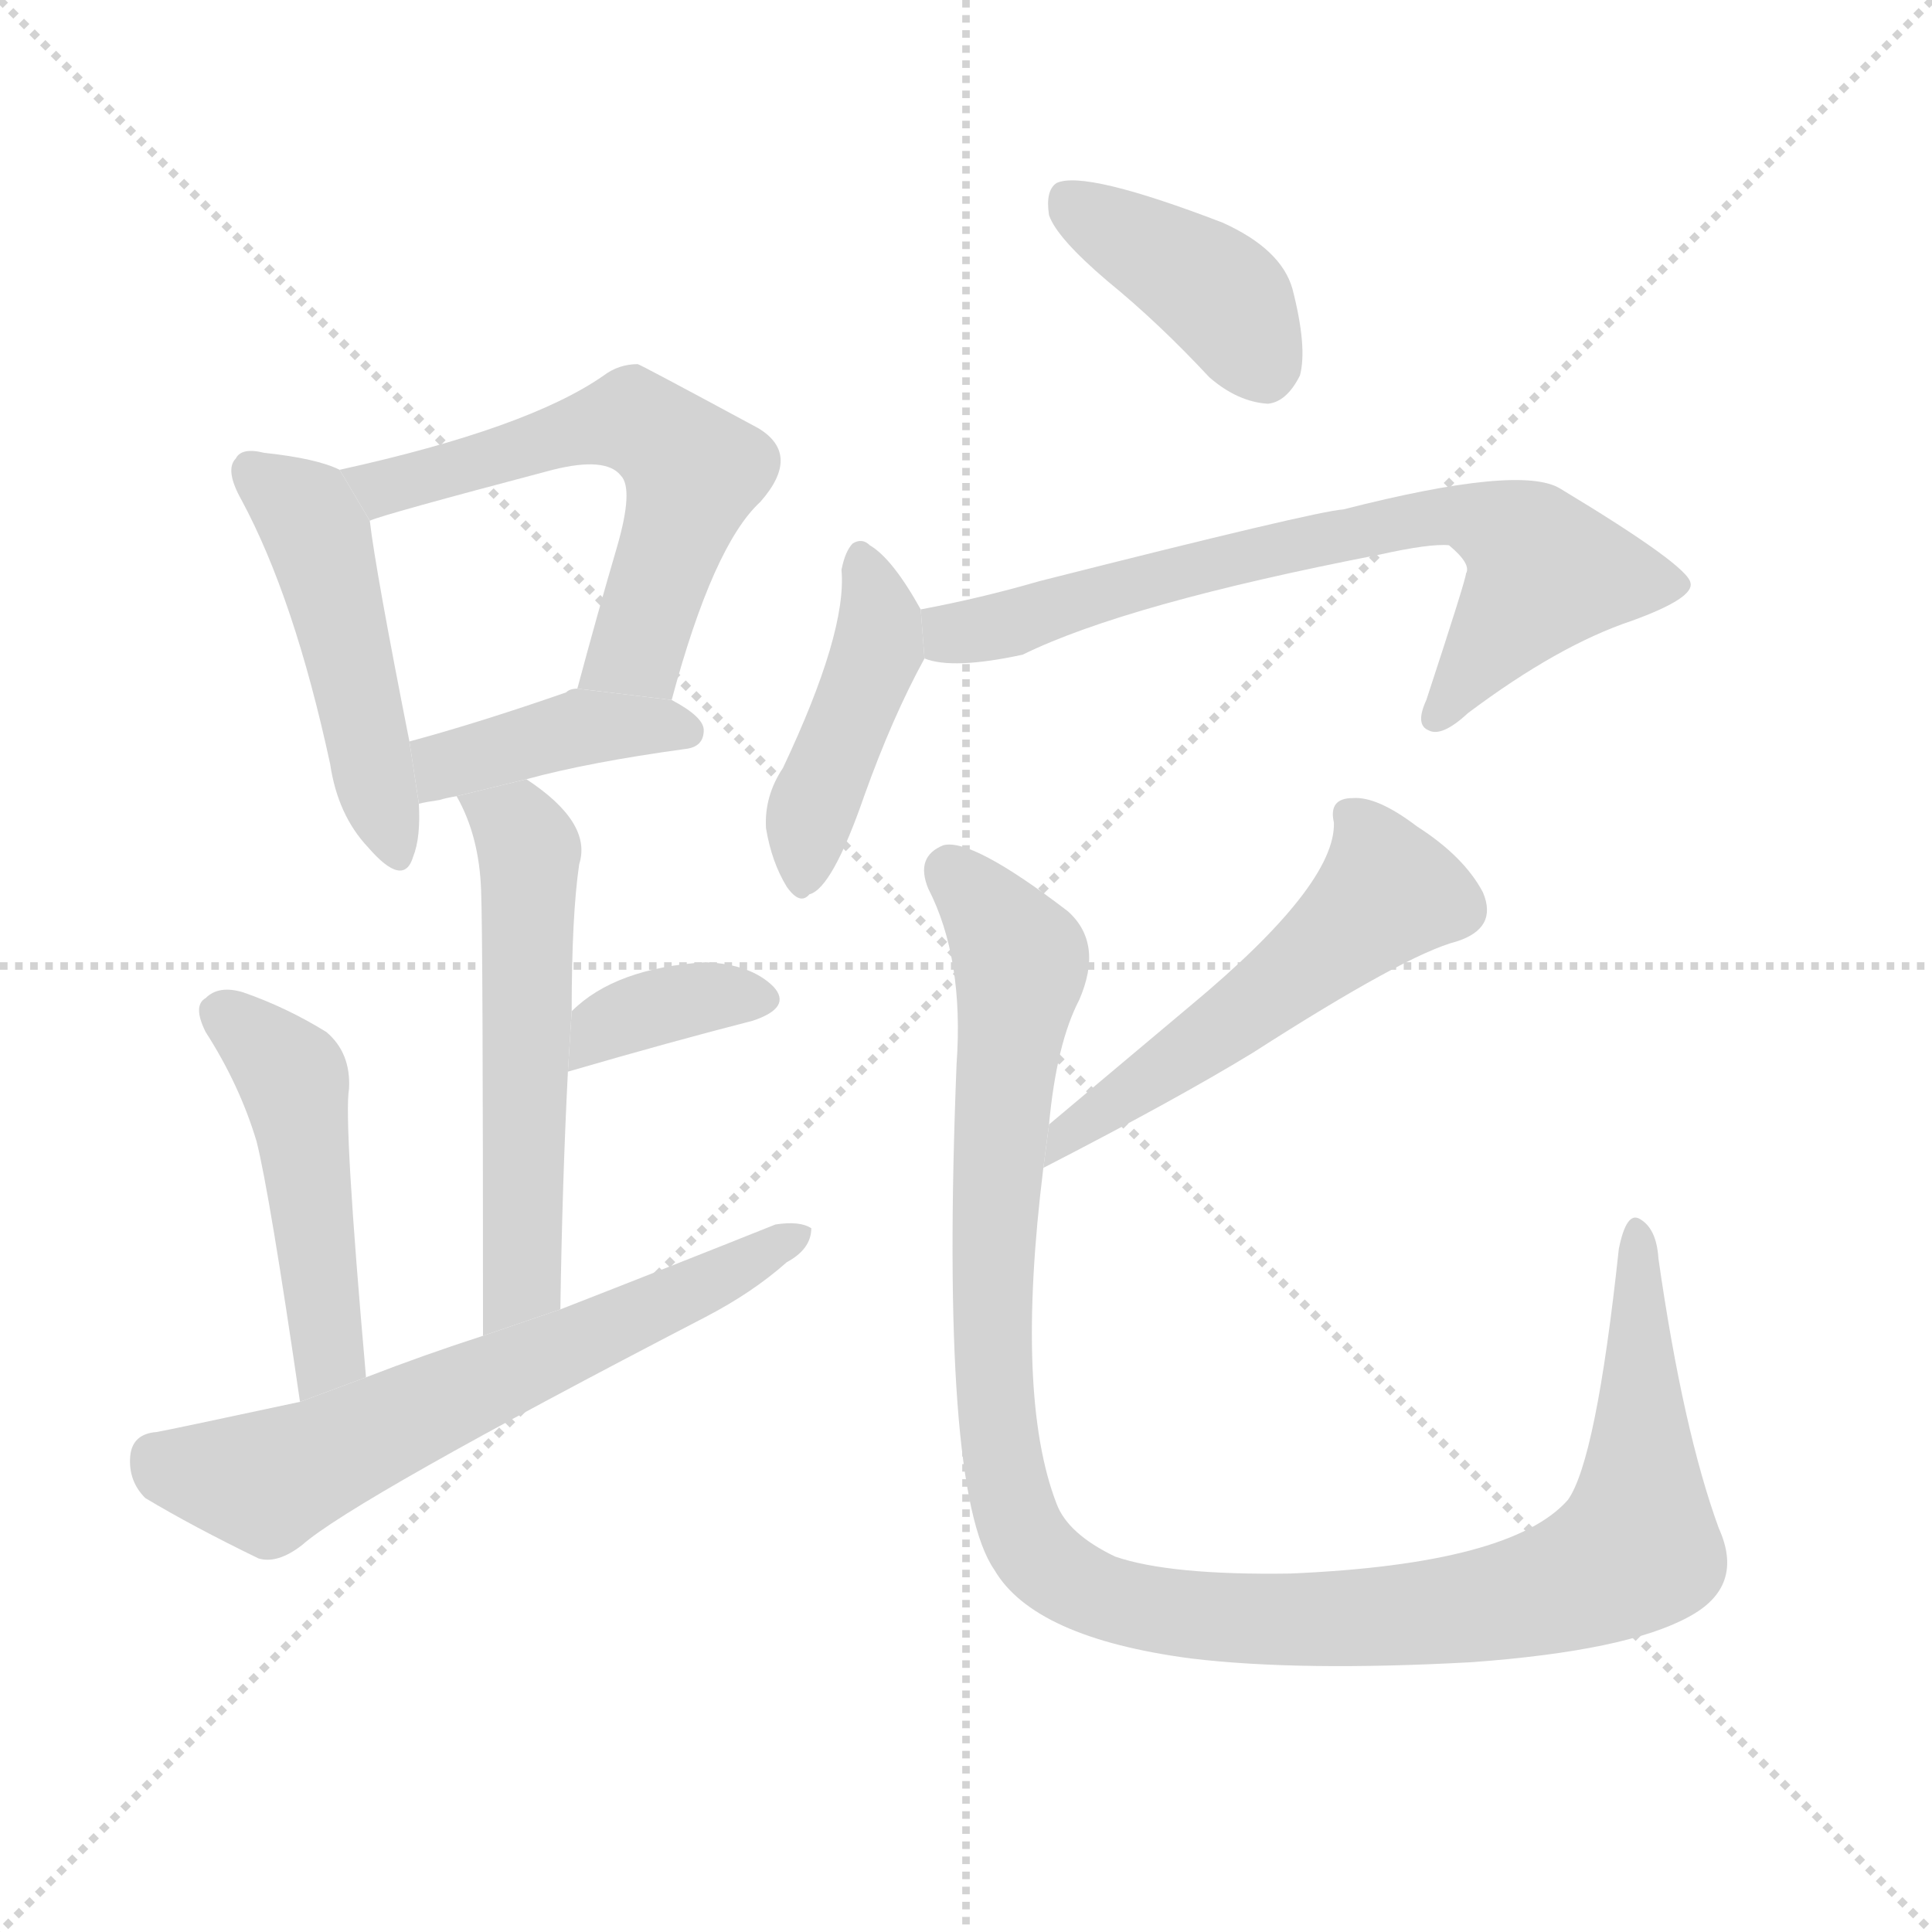 <svg version="1.1" viewBox="0 0 1024 1024" xmlns="http://www.w3.org/2000/svg">
  <g stroke="lightgray" stroke-dasharray="1,1" stroke-width="1" transform="scale(4, 4)">
    <line x1="0" y1="0" x2="256" y2="256"></line>
    <line x1="256" y1="0" x2="0" y2="256"></line>
    <line x1="128" y1="0" x2="128" y2="256"></line>
    <line x1="0" y1="128" x2="256" y2="128"></line>
  </g>
  <g transform="scale(1, -1) translate(0, -900)">
    <style type="text/css">
      
        @keyframes keyframes0 {
          from {
            stroke: blue;
            stroke-dashoffset: 474;
            stroke-width: 128;
          }
          61% {
            animation-timing-function: step-end;
            stroke: blue;
            stroke-dashoffset: 0;
            stroke-width: 128;
          }
          to {
            stroke: black;
            stroke-width: 1024;
          }
        }
        #make-me-a-hanzi-animation-0 {
          animation: keyframes0 0.636s both;
          animation-delay: 0s;
          animation-timing-function: linear;
        }
      
        @keyframes keyframes1 {
          from {
            stroke: blue;
            stroke-dashoffset: 577;
            stroke-width: 128;
          }
          65% {
            animation-timing-function: step-end;
            stroke: blue;
            stroke-dashoffset: 0;
            stroke-width: 128;
          }
          to {
            stroke: black;
            stroke-width: 1024;
          }
        }
        #make-me-a-hanzi-animation-1 {
          animation: keyframes1 0.72s both;
          animation-delay: 0.636s;
          animation-timing-function: linear;
        }
      
        @keyframes keyframes2 {
          from {
            stroke: blue;
            stroke-dashoffset: 402;
            stroke-width: 128;
          }
          57% {
            animation-timing-function: step-end;
            stroke: blue;
            stroke-dashoffset: 0;
            stroke-width: 128;
          }
          to {
            stroke: black;
            stroke-width: 1024;
          }
        }
        #make-me-a-hanzi-animation-2 {
          animation: keyframes2 0.577s both;
          animation-delay: 1.355s;
          animation-timing-function: linear;
        }
      
        @keyframes keyframes3 {
          from {
            stroke: blue;
            stroke-dashoffset: 550;
            stroke-width: 128;
          }
          64% {
            animation-timing-function: step-end;
            stroke: blue;
            stroke-dashoffset: 0;
            stroke-width: 128;
          }
          to {
            stroke: black;
            stroke-width: 1024;
          }
        }
        #make-me-a-hanzi-animation-3 {
          animation: keyframes3 0.698s both;
          animation-delay: 1.932s;
          animation-timing-function: linear;
        }
      
        @keyframes keyframes4 {
          from {
            stroke: blue;
            stroke-dashoffset: 361;
            stroke-width: 128;
          }
          54% {
            animation-timing-function: step-end;
            stroke: blue;
            stroke-dashoffset: 0;
            stroke-width: 128;
          }
          to {
            stroke: black;
            stroke-width: 1024;
          }
        }
        #make-me-a-hanzi-animation-4 {
          animation: keyframes4 0.544s both;
          animation-delay: 2.63s;
          animation-timing-function: linear;
        }
      
        @keyframes keyframes5 {
          from {
            stroke: blue;
            stroke-dashoffset: 472;
            stroke-width: 128;
          }
          61% {
            animation-timing-function: step-end;
            stroke: blue;
            stroke-dashoffset: 0;
            stroke-width: 128;
          }
          to {
            stroke: black;
            stroke-width: 1024;
          }
        }
        #make-me-a-hanzi-animation-5 {
          animation: keyframes5 0.634s both;
          animation-delay: 3.174s;
          animation-timing-function: linear;
        }
      
        @keyframes keyframes6 {
          from {
            stroke: blue;
            stroke-dashoffset: 629;
            stroke-width: 128;
          }
          67% {
            animation-timing-function: step-end;
            stroke: blue;
            stroke-dashoffset: 0;
            stroke-width: 128;
          }
          to {
            stroke: black;
            stroke-width: 1024;
          }
        }
        #make-me-a-hanzi-animation-6 {
          animation: keyframes6 0.762s both;
          animation-delay: 3.808s;
          animation-timing-function: linear;
        }
      
        @keyframes keyframes7 {
          from {
            stroke: blue;
            stroke-dashoffset: 399;
            stroke-width: 128;
          }
          56% {
            animation-timing-function: step-end;
            stroke: blue;
            stroke-dashoffset: 0;
            stroke-width: 128;
          }
          to {
            stroke: black;
            stroke-width: 1024;
          }
        }
        #make-me-a-hanzi-animation-7 {
          animation: keyframes7 0.575s both;
          animation-delay: 4.57s;
          animation-timing-function: linear;
        }
      
        @keyframes keyframes8 {
          from {
            stroke: blue;
            stroke-dashoffset: 430;
            stroke-width: 128;
          }
          58% {
            animation-timing-function: step-end;
            stroke: blue;
            stroke-dashoffset: 0;
            stroke-width: 128;
          }
          to {
            stroke: black;
            stroke-width: 1024;
          }
        }
        #make-me-a-hanzi-animation-8 {
          animation: keyframes8 0.6s both;
          animation-delay: 5.145s;
          animation-timing-function: linear;
        }
      
        @keyframes keyframes9 {
          from {
            stroke: blue;
            stroke-dashoffset: 696;
            stroke-width: 128;
          }
          69% {
            animation-timing-function: step-end;
            stroke: blue;
            stroke-dashoffset: 0;
            stroke-width: 128;
          }
          to {
            stroke: black;
            stroke-width: 1024;
          }
        }
        #make-me-a-hanzi-animation-9 {
          animation: keyframes9 0.816s both;
          animation-delay: 5.744s;
          animation-timing-function: linear;
        }
      
        @keyframes keyframes10 {
          from {
            stroke: blue;
            stroke-dashoffset: 529;
            stroke-width: 128;
          }
          63% {
            animation-timing-function: step-end;
            stroke: blue;
            stroke-dashoffset: 0;
            stroke-width: 128;
          }
          to {
            stroke: black;
            stroke-width: 1024;
          }
        }
        #make-me-a-hanzi-animation-10 {
          animation: keyframes10 0.681s both;
          animation-delay: 6.561s;
          animation-timing-function: linear;
        }
      
        @keyframes keyframes11 {
          from {
            stroke: blue;
            stroke-dashoffset: 1134;
            stroke-width: 128;
          }
          79% {
            animation-timing-function: step-end;
            stroke: blue;
            stroke-dashoffset: 0;
            stroke-width: 128;
          }
          to {
            stroke: black;
            stroke-width: 1024;
          }
        }
        #make-me-a-hanzi-animation-11 {
          animation: keyframes11 1.173s both;
          animation-delay: 7.241s;
          animation-timing-function: linear;
        }
      
    </style>
    
      <path d="M 180 651 Q 168 657 140 660 Q 128 663 125 657 Q 119 651 128 635 Q 156 583 175 495 Q 179 468 195 451 Q 214 429 219 446 Q 223 456 222 474 L 217 507 Q 199 598 196 624 L 180 651 Z" fill="lightgray"></path>
    
      <path d="M 356 529 Q 378 611 403 634 Q 425 659 402 673 Q 339 707 338 707 Q 328 707 320 701 Q 280 673 180 651 L 196 624 Q 202 627 293 651 Q 321 658 329 648 Q 336 641 327 610 Q 317 576 306 535 L 356 529 Z" fill="lightgray"></path>
    
      <path d="M 279 487 Q 312 496 363 503 Q 373 504 373 513 Q 373 520 356 529 L 306 535 Q 302 535 300 533 Q 254 517 217 507 L 222 474 Q 226 475 233 476 Q 236 477 242 478 L 279 487 Z" fill="lightgray"></path>
    
      <path d="M 297 206 Q 298 273 301 332 L 303 364 Q 303 415 307 442 Q 314 464 279 487 L 242 478 Q 254 457 255 428 Q 256 404 256 192 L 297 206 Z" fill="lightgray"></path>
    
      <path d="M 301 332 Q 356 348 399 359 Q 420 366 410 377 Q 398 389 374 390 Q 326 387 303 364 L 301 332 Z" fill="lightgray"></path>
    
      <path d="M 194 170 Q 182 306 185 323 Q 186 342 173 353 Q 152 366 129 374 Q 116 378 109 371 Q 102 367 109 353 Q 127 325 136 295 Q 143 267 159 157 L 194 170 Z" fill="lightgray"></path>
    
      <path d="M 159 157 Q 89 142 83 141 Q 70 140 69 128 Q 68 115 77 106 Q 102 91 137 74 Q 147 71 160 81 Q 187 105 374 202 Q 399 215 417 231 Q 430 238 430 249 Q 424 253 411 251 Q 356 229 297 206 L 256 192 Q 225 182 194 170 L 159 157 Z" fill="lightgray"></path>
    
      <path d="M 587 751 Q 614 729 641 700 Q 656 687 672 686 Q 682 687 689 701 Q 693 716 685 747 Q 679 768 648 782 Q 575 810 560 803 Q 554 799 556 786 Q 560 774 587 751 Z" fill="lightgray"></path>
    
      <path d="M 488 577 Q 473 604 461 611 Q 457 615 452 612 Q 448 608 446 598 Q 449 565 415 493 Q 405 478 406 461 Q 409 443 417 430 Q 424 420 429 426 Q 441 429 458 478 Q 473 520 490 551 L 488 577 Z" fill="lightgray"></path>
    
      <path d="M 490 551 Q 505 545 542 553 Q 597 580 731 606 Q 758 612 768 611 Q 780 601 777 596 Q 777 593 756 529 Q 750 516 757 513 Q 764 509 778 522 Q 826 558 865 571 Q 898 583 896 591 Q 895 600 827 641 Q 806 654 712 630 Q 697 629 551 592 Q 520 583 488 577 L 490 551 Z" fill="lightgray"></path>
    
      <path d="M 553 281 Q 623 317 664 342 Q 745 394 772 401 Q 794 408 786 427 Q 776 446 751 462 Q 730 478 717 477 Q 704 477 707 464 Q 708 431 631 367 Q 594 336 556 304 L 553 281 Z" fill="lightgray"></path>
    
      <path d="M 911 90 Q 892 142 879 233 Q 878 249 869 254 Q 862 258 858 238 Q 846 126 831 105 Q 801 71 684 66 Q 620 65 591 75 Q 566 87 560 103 Q 538 160 553 281 L 556 304 Q 560 347 572 370 Q 585 400 566 417 Q 515 456 500 452 Q 485 446 492 429 Q 511 392 507 336 Q 498 110 527 68 Q 548 32 631 21 Q 689 14 780 19 Q 862 25 895 43 Q 925 59 911 90 Z" fill="lightgray"></path>
    
    
      <clipPath id="make-me-a-hanzi-clip-0">
        <path d="M 180 651 Q 168 657 140 660 Q 128 663 125 657 Q 119 651 128 635 Q 156 583 175 495 Q 179 468 195 451 Q 214 429 219 446 Q 223 456 222 474 L 217 507 Q 199 598 196 624 L 180 651 Z"></path>
      </clipPath>
      <path clip-path="url(#make-me-a-hanzi-clip-0)" d="M 134 650 L 168 617 L 207 451" fill="none" id="make-me-a-hanzi-animation-0" stroke-dasharray="346 692" stroke-linecap="round"></path>
    
      <clipPath id="make-me-a-hanzi-clip-1">
        <path d="M 356 529 Q 378 611 403 634 Q 425 659 402 673 Q 339 707 338 707 Q 328 707 320 701 Q 280 673 180 651 L 196 624 Q 202 627 293 651 Q 321 658 329 648 Q 336 641 327 610 Q 317 576 306 535 L 356 529 Z"></path>
      </clipPath>
      <path clip-path="url(#make-me-a-hanzi-clip-1)" d="M 191 648 L 202 641 L 329 677 L 356 664 L 368 650 L 338 556 L 313 542" fill="none" id="make-me-a-hanzi-animation-1" stroke-dasharray="449 898" stroke-linecap="round"></path>
    
      <clipPath id="make-me-a-hanzi-clip-2">
        <path d="M 279 487 Q 312 496 363 503 Q 373 504 373 513 Q 373 520 356 529 L 306 535 Q 302 535 300 533 Q 254 517 217 507 L 222 474 Q 226 475 233 476 Q 236 477 242 478 L 279 487 Z"></path>
      </clipPath>
      <path clip-path="url(#make-me-a-hanzi-clip-2)" d="M 227 480 L 241 496 L 299 513 L 363 513" fill="none" id="make-me-a-hanzi-animation-2" stroke-dasharray="274 548" stroke-linecap="round"></path>
    
      <clipPath id="make-me-a-hanzi-clip-3">
        <path d="M 297 206 Q 298 273 301 332 L 303 364 Q 303 415 307 442 Q 314 464 279 487 L 242 478 Q 254 457 255 428 Q 256 404 256 192 L 297 206 Z"></path>
      </clipPath>
      <path clip-path="url(#make-me-a-hanzi-clip-3)" d="M 249 475 L 275 461 L 280 449 L 277 221 L 259 206" fill="none" id="make-me-a-hanzi-animation-3" stroke-dasharray="422 844" stroke-linecap="round"></path>
    
      <clipPath id="make-me-a-hanzi-clip-4">
        <path d="M 301 332 Q 356 348 399 359 Q 420 366 410 377 Q 398 389 374 390 Q 326 387 303 364 L 301 332 Z"></path>
      </clipPath>
      <path clip-path="url(#make-me-a-hanzi-clip-4)" d="M 308 337 L 320 354 L 339 364 L 379 373 L 401 370" fill="none" id="make-me-a-hanzi-animation-4" stroke-dasharray="233 466" stroke-linecap="round"></path>
    
      <clipPath id="make-me-a-hanzi-clip-5">
        <path d="M 194 170 Q 182 306 185 323 Q 186 342 173 353 Q 152 366 129 374 Q 116 378 109 371 Q 102 367 109 353 Q 127 325 136 295 Q 143 267 159 157 L 194 170 Z"></path>
      </clipPath>
      <path clip-path="url(#make-me-a-hanzi-clip-5)" d="M 118 362 L 146 340 L 158 316 L 175 184 L 161 169" fill="none" id="make-me-a-hanzi-animation-5" stroke-dasharray="344 688" stroke-linecap="round"></path>
    
      <clipPath id="make-me-a-hanzi-clip-6">
        <path d="M 159 157 Q 89 142 83 141 Q 70 140 69 128 Q 68 115 77 106 Q 102 91 137 74 Q 147 71 160 81 Q 187 105 374 202 Q 399 215 417 231 Q 430 238 430 249 Q 424 253 411 251 Q 356 229 297 206 L 256 192 Q 225 182 194 170 L 159 157 Z"></path>
      </clipPath>
      <path clip-path="url(#make-me-a-hanzi-clip-6)" d="M 82 128 L 141 114 L 425 245" fill="none" id="make-me-a-hanzi-animation-6" stroke-dasharray="501 1002" stroke-linecap="round"></path>
    
      <clipPath id="make-me-a-hanzi-clip-7">
        <path d="M 587 751 Q 614 729 641 700 Q 656 687 672 686 Q 682 687 689 701 Q 693 716 685 747 Q 679 768 648 782 Q 575 810 560 803 Q 554 799 556 786 Q 560 774 587 751 Z"></path>
      </clipPath>
      <path clip-path="url(#make-me-a-hanzi-clip-7)" d="M 565 795 L 649 741 L 670 703" fill="none" id="make-me-a-hanzi-animation-7" stroke-dasharray="271 542" stroke-linecap="round"></path>
    
      <clipPath id="make-me-a-hanzi-clip-8">
        <path d="M 488 577 Q 473 604 461 611 Q 457 615 452 612 Q 448 608 446 598 Q 449 565 415 493 Q 405 478 406 461 Q 409 443 417 430 Q 424 420 429 426 Q 441 429 458 478 Q 473 520 490 551 L 488 577 Z"></path>
      </clipPath>
      <path clip-path="url(#make-me-a-hanzi-clip-8)" d="M 455 602 L 466 575 L 466 556 L 431 471 L 426 437" fill="none" id="make-me-a-hanzi-animation-8" stroke-dasharray="302 604" stroke-linecap="round"></path>
    
      <clipPath id="make-me-a-hanzi-clip-9">
        <path d="M 490 551 Q 505 545 542 553 Q 597 580 731 606 Q 758 612 768 611 Q 780 601 777 596 Q 777 593 756 529 Q 750 516 757 513 Q 764 509 778 522 Q 826 558 865 571 Q 898 583 896 591 Q 895 600 827 641 Q 806 654 712 630 Q 697 629 551 592 Q 520 583 488 577 L 490 551 Z"></path>
      </clipPath>
      <path clip-path="url(#make-me-a-hanzi-clip-9)" d="M 496 571 L 505 564 L 531 567 L 567 583 L 633 600 L 747 625 L 782 625 L 810 610 L 818 595 L 761 520" fill="none" id="make-me-a-hanzi-animation-9" stroke-dasharray="568 1136" stroke-linecap="round"></path>
    
      <clipPath id="make-me-a-hanzi-clip-10">
        <path d="M 553 281 Q 623 317 664 342 Q 745 394 772 401 Q 794 408 786 427 Q 776 446 751 462 Q 730 478 717 477 Q 704 477 707 464 Q 708 431 631 367 Q 594 336 556 304 L 553 281 Z"></path>
      </clipPath>
      <path clip-path="url(#make-me-a-hanzi-clip-10)" d="M 715 468 L 736 427 L 663 365 L 567 301 L 561 286" fill="none" id="make-me-a-hanzi-animation-10" stroke-dasharray="401 802" stroke-linecap="round"></path>
    
      <clipPath id="make-me-a-hanzi-clip-11">
        <path d="M 911 90 Q 892 142 879 233 Q 878 249 869 254 Q 862 258 858 238 Q 846 126 831 105 Q 801 71 684 66 Q 620 65 591 75 Q 566 87 560 103 Q 538 160 553 281 L 556 304 Q 560 347 572 370 Q 585 400 566 417 Q 515 456 500 452 Q 485 446 492 429 Q 511 392 507 336 Q 498 110 527 68 Q 548 32 631 21 Q 689 14 780 19 Q 862 25 895 43 Q 925 59 911 90 Z"></path>
      </clipPath>
      <path clip-path="url(#make-me-a-hanzi-clip-11)" d="M 504 439 L 541 388 L 526 251 L 527 158 L 540 92 L 568 61 L 625 44 L 690 41 L 787 49 L 858 73 L 868 81 L 870 109 L 868 246" fill="none" id="make-me-a-hanzi-animation-11" stroke-dasharray="1006 2012" stroke-linecap="round"></path>
    
  </g>
</svg>